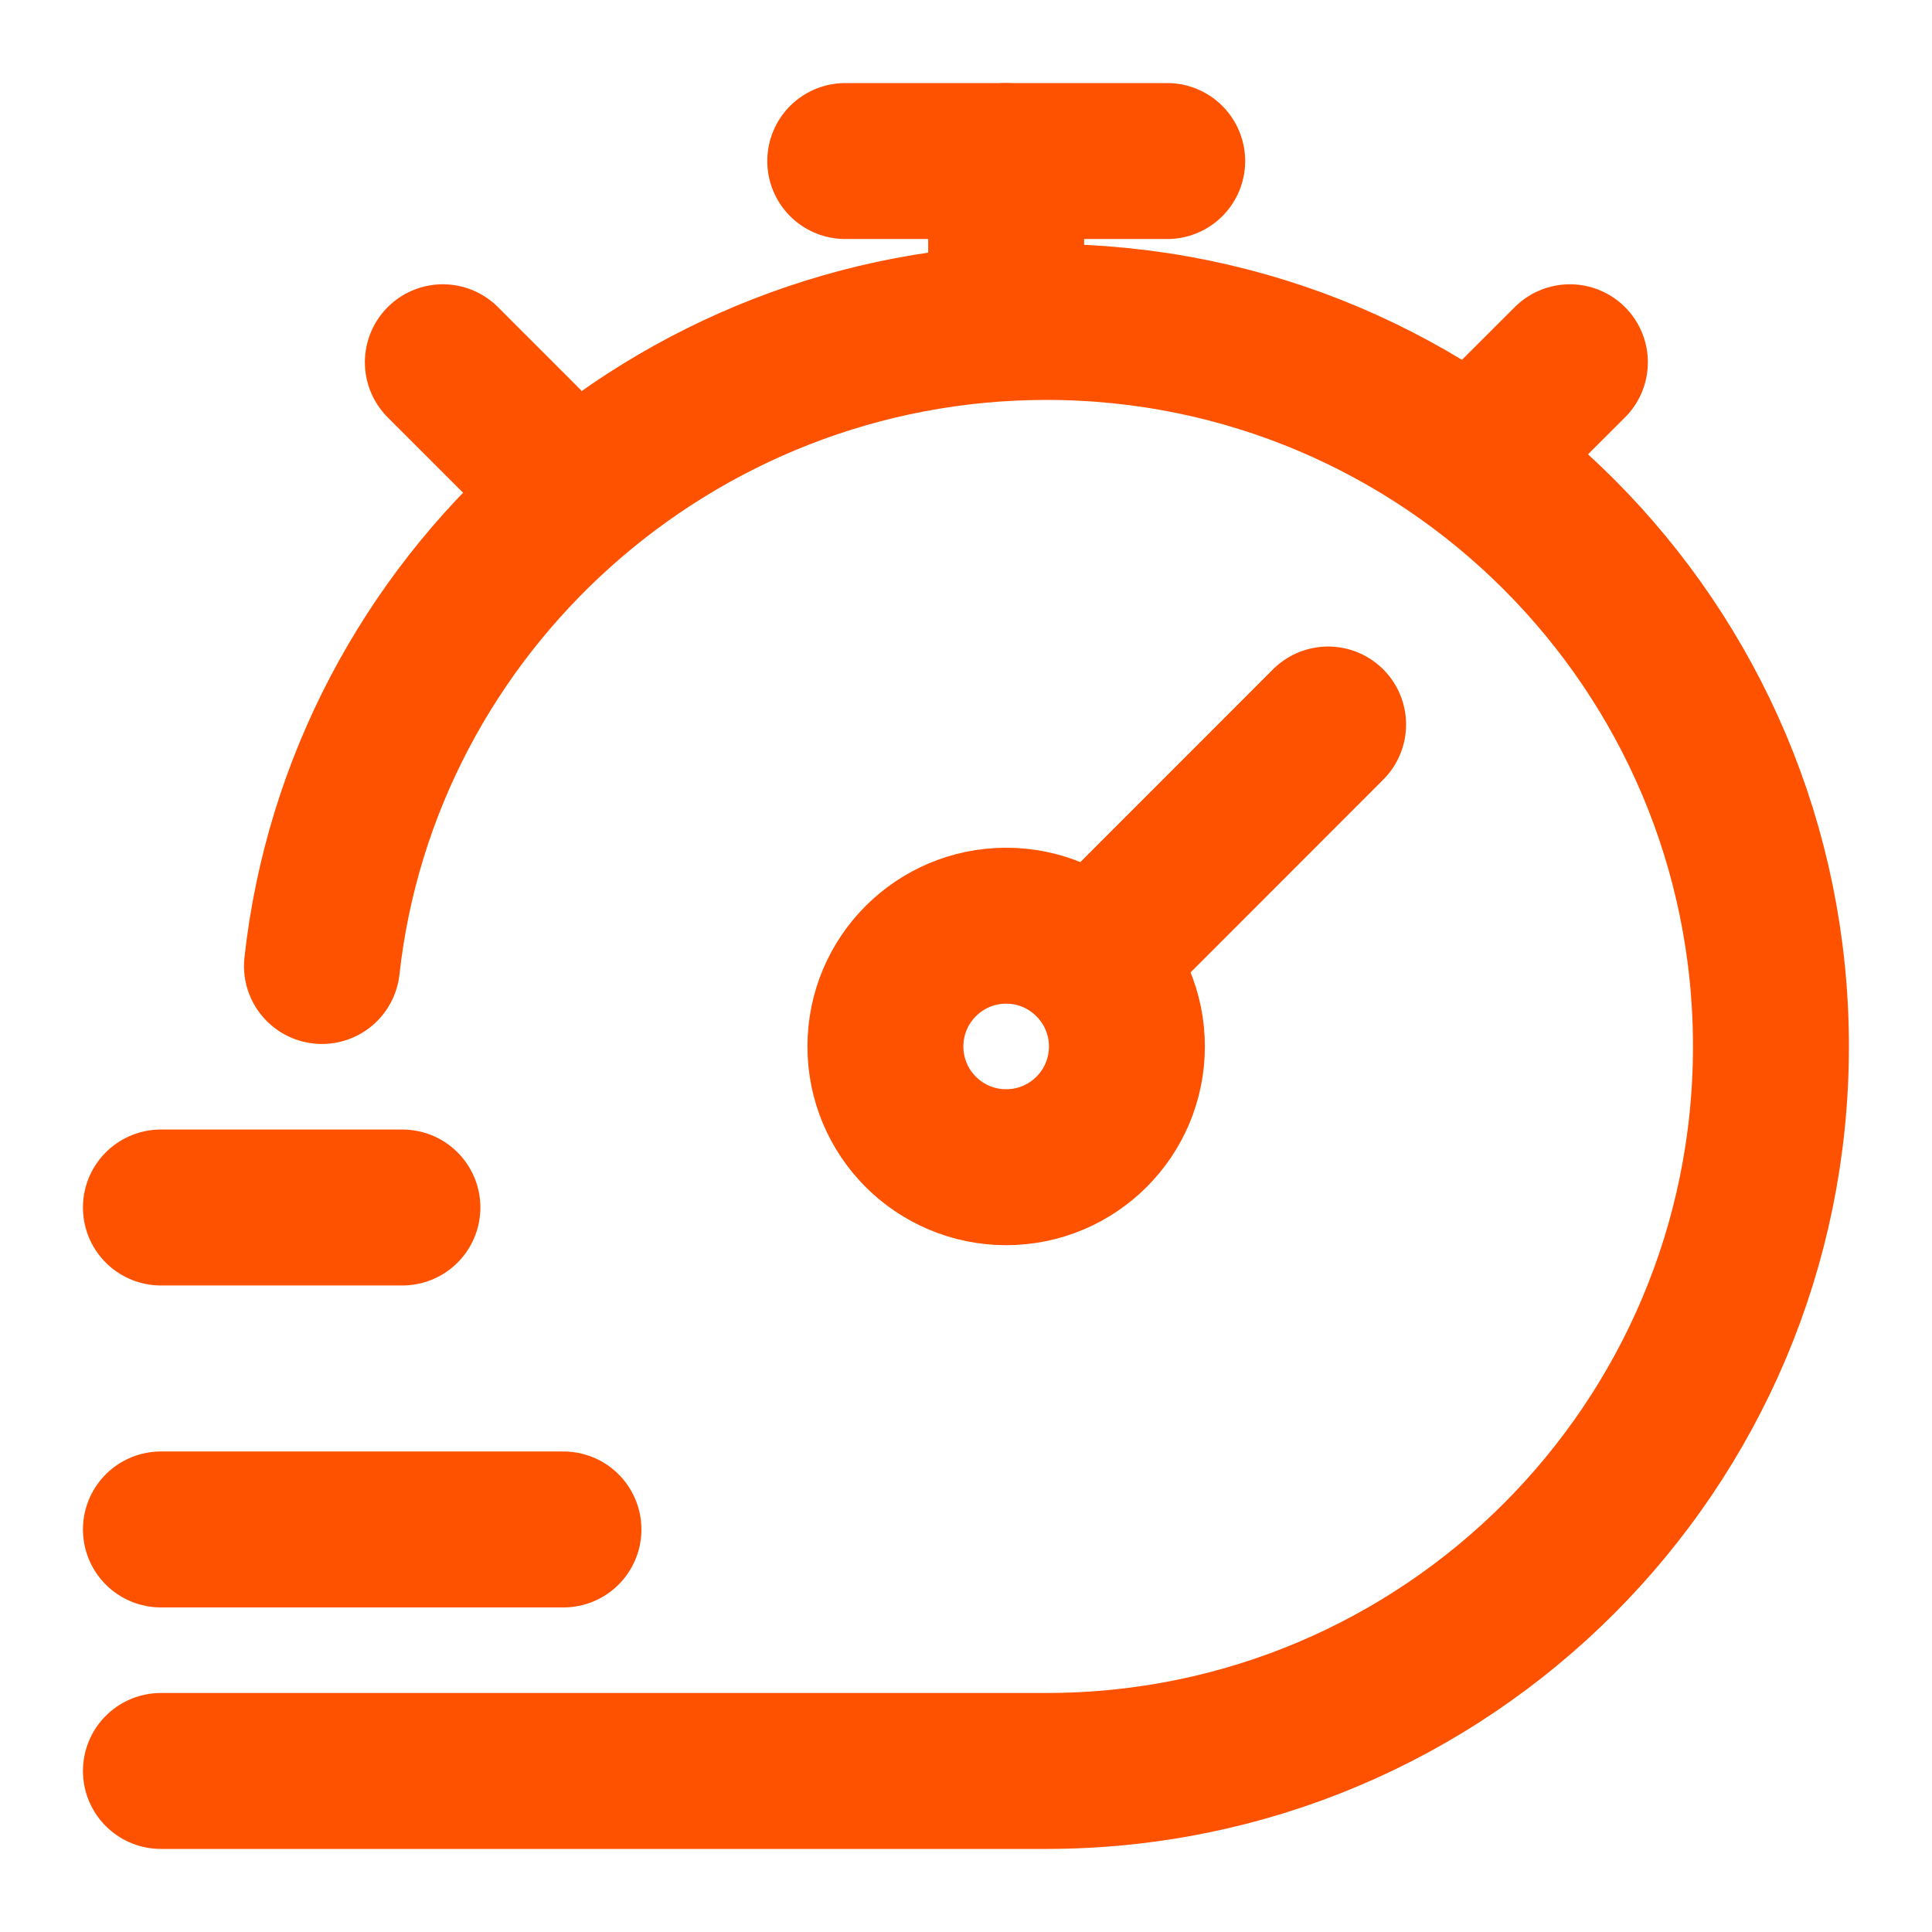 <svg width="14" height="14" viewBox="0 0 14 14" fill="none" xmlns="http://www.w3.org/2000/svg">
<path d="M1.166 12.833H7.583C10.482 12.833 12.833 10.483 12.833 7.583C12.833 4.684 10.482 2.333 7.583 2.333C4.88 2.333 2.623 4.375 2.333 7" stroke="#FF5200" stroke-width="1.13" stroke-linecap="round"/>
<path d="M10.792 3.208L11.376 2.625M3.209 2.625L3.792 3.208" stroke="#FF5200" stroke-width="1.13" stroke-linecap="round" stroke-linejoin="round"/>
<path d="M9.624 5.25L7.91 6.965M7.91 6.965C7.751 6.806 7.533 6.708 7.291 6.708C6.808 6.708 6.416 7.1 6.416 7.583C6.416 8.067 6.808 8.458 7.291 8.458C7.774 8.458 8.166 8.067 8.166 7.583C8.166 7.342 8.068 7.123 7.91 6.965Z" stroke="#FF5200" stroke-width="1.13" stroke-linecap="round"/>
<path d="M7.291 2.042V1.167" stroke="#FF5200" stroke-width="1.13" stroke-linecap="round" stroke-linejoin="round"/>
<path d="M6.125 1.167H8.458" stroke="#FF5200" stroke-width="1.13" stroke-linecap="round" stroke-linejoin="round"/>
<path d="M1.166 8.75H2.916" stroke="#FF5200" stroke-width="1.13" stroke-linecap="round" stroke-linejoin="round"/>
<path d="M1.166 11.083H4.083" stroke="#FF5200" stroke-width="1.13" stroke-linecap="round" stroke-linejoin="round"/>
</svg>
